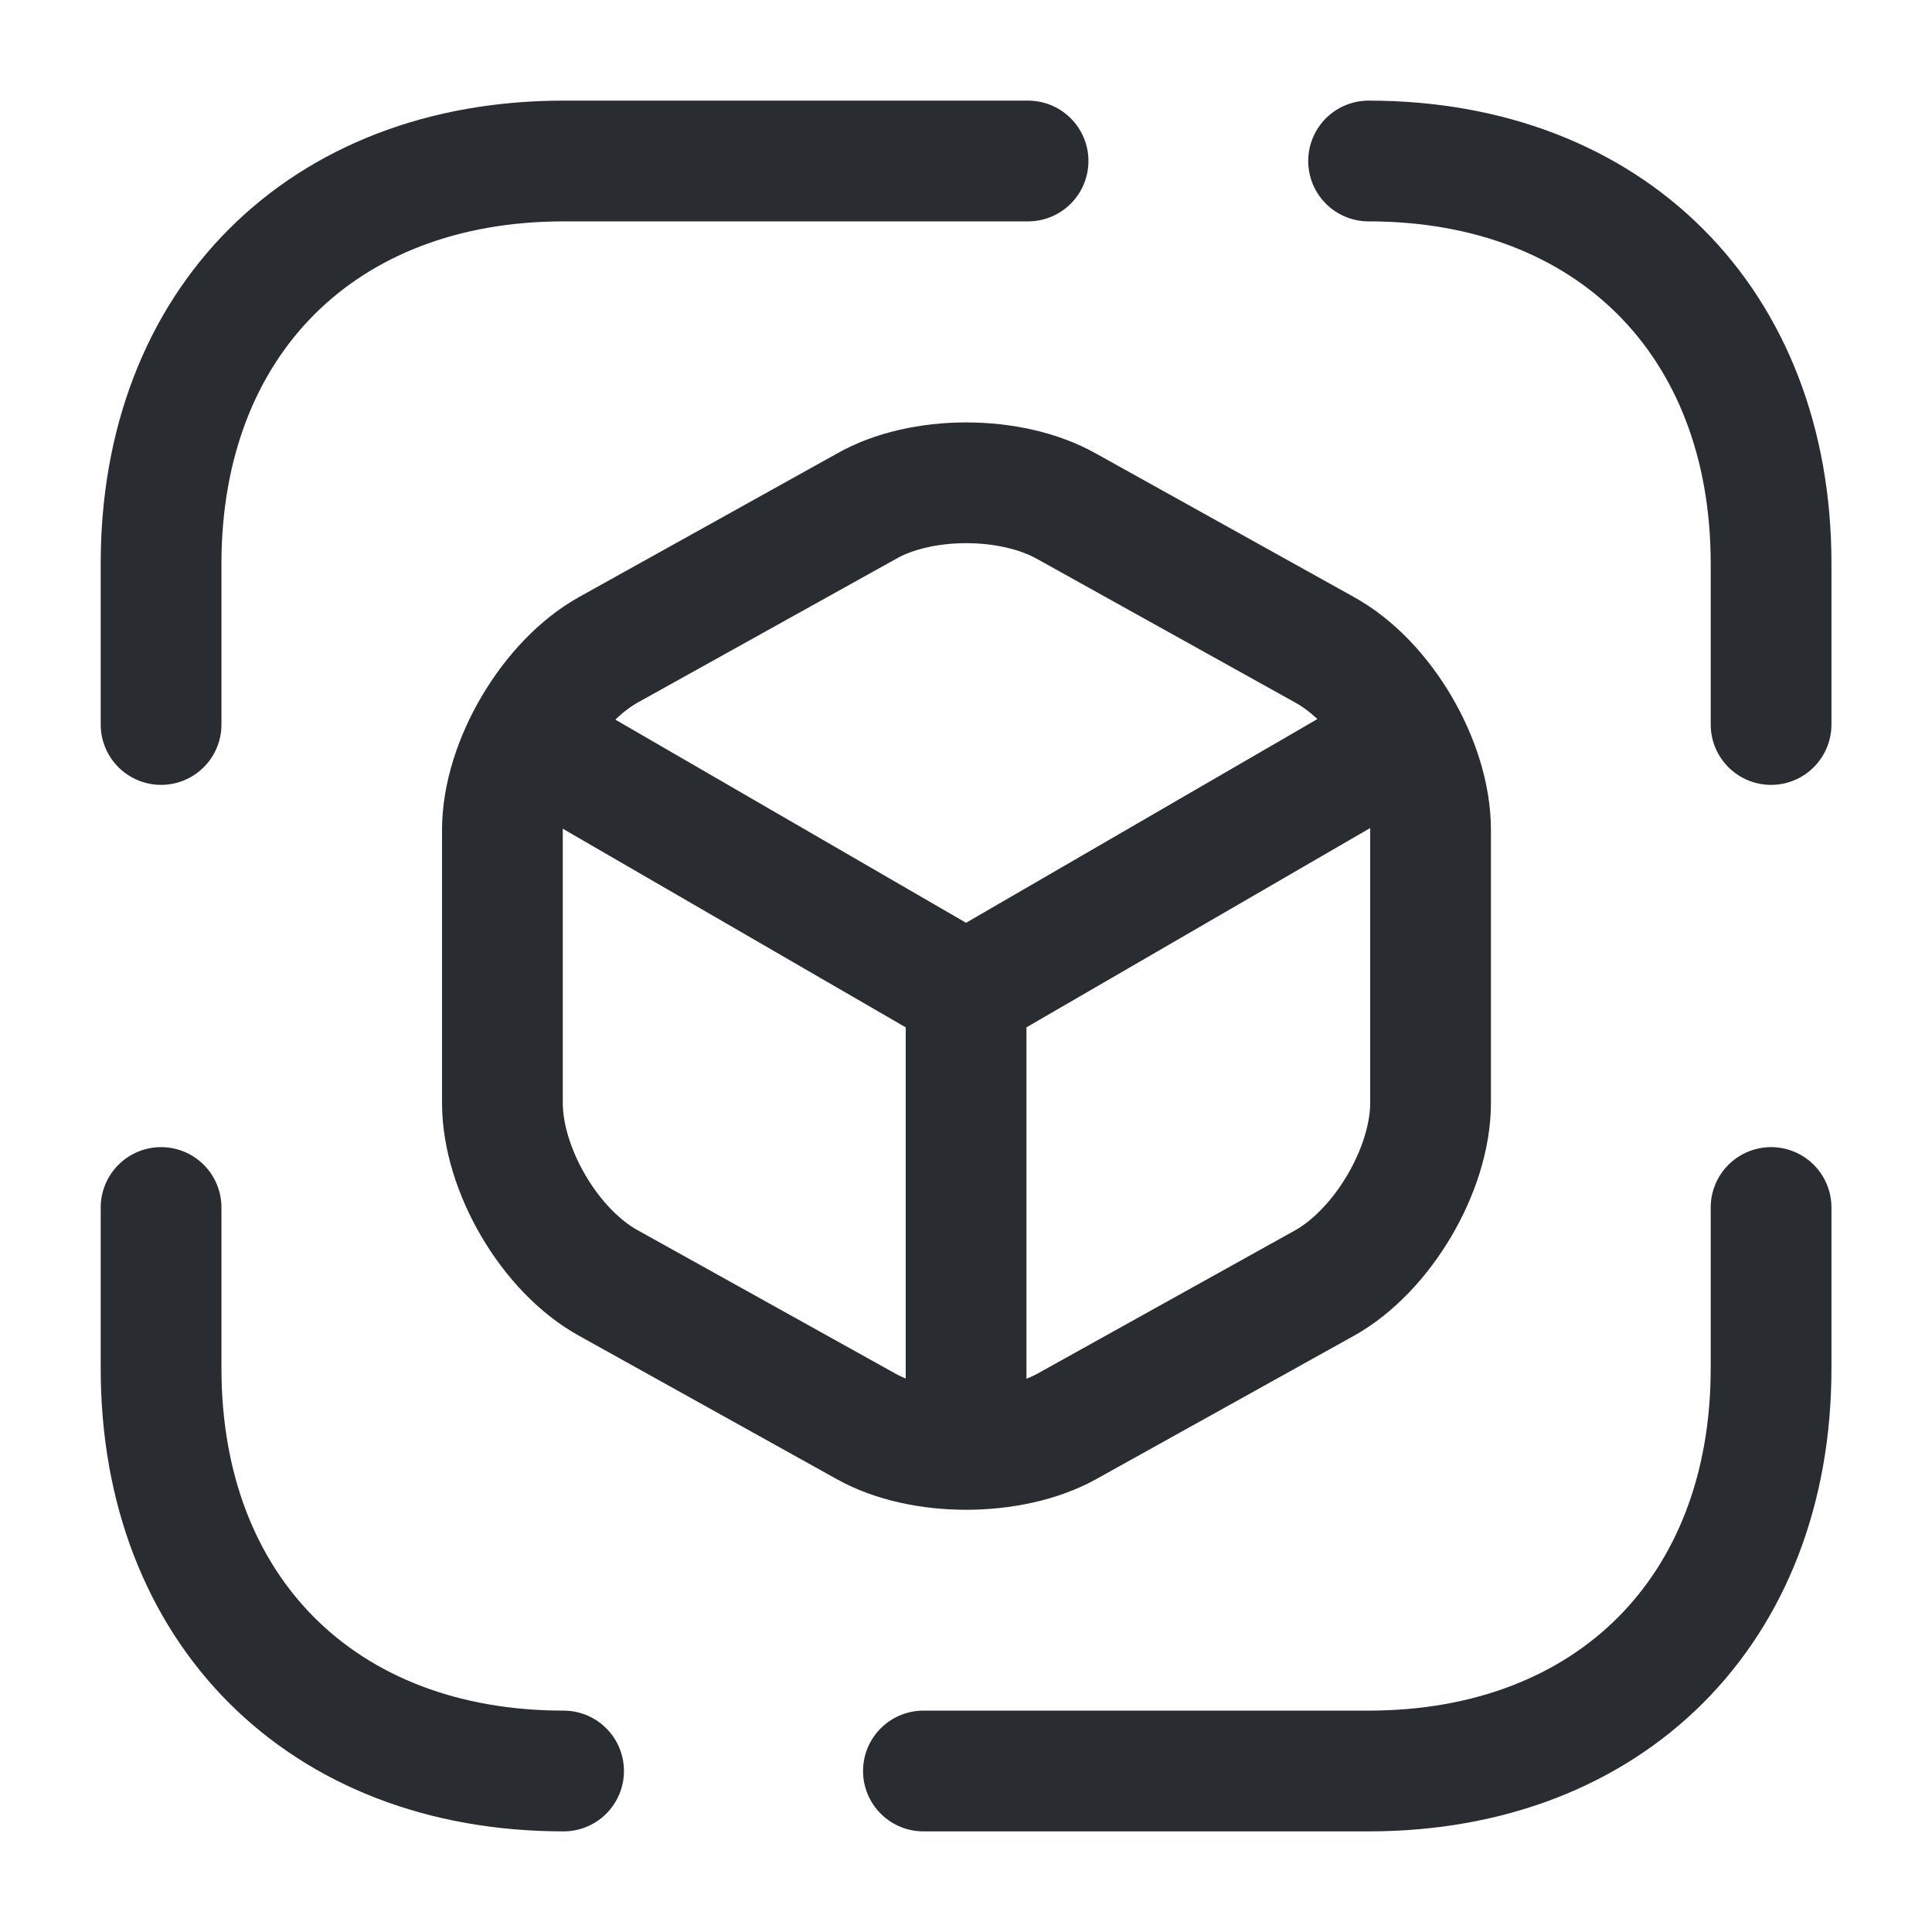 <svg width="24" height="24" viewBox="0 0 24 24" fill="none" xmlns="http://www.w3.org/2000/svg">
<path d="M17.001 2C20.001 2 22.001 4 22.001 7V9" stroke="#292D32" stroke-width="1.5" stroke-miterlimit="10" stroke-linecap="round" stroke-linejoin="round"/>
<path d="M2.001 9V7C2.001 4 4.001 2 7.001 2H12.771" stroke="#292D32" stroke-width="1.5" stroke-miterlimit="10" stroke-linecap="round" stroke-linejoin="round"/>
<path d="M22.001 15V17C22.001 20 20.001 22 17.001 22H11.471" stroke="#292D32" stroke-width="1.5" stroke-miterlimit="10" stroke-linecap="round" stroke-linejoin="round"/>
<path d="M2.001 15V17C2.001 20 4.001 22 7.001 22" stroke="#292D32" stroke-width="1.5" stroke-miterlimit="10" stroke-linecap="round" stroke-linejoin="round"/>
<path d="M6.701 9.26L12.001 12.33L17.261 9.28" stroke="#292D32" stroke-width="1.5" stroke-linecap="round" stroke-linejoin="round"/>
<path d="M12.001 17.77V12.32" stroke="#292D32" stroke-width="1.5" stroke-linecap="round" stroke-linejoin="round"/>
<path d="M10.761 6.29L7.561 8.07C6.841 8.47 6.241 9.48 6.241 10.31V13.7C6.241 14.53 6.831 15.54 7.561 15.94L10.761 17.72C11.441 18.1 12.561 18.1 13.251 17.72L16.451 15.94C17.171 15.54 17.771 14.53 17.771 13.7V10.31C17.771 9.48 17.181 8.47 16.451 8.07L13.251 6.29C12.561 5.9 11.441 5.9 10.761 6.29Z" stroke="#292D32" stroke-width="1.5" stroke-linecap="round" stroke-linejoin="round"/>
</svg>
